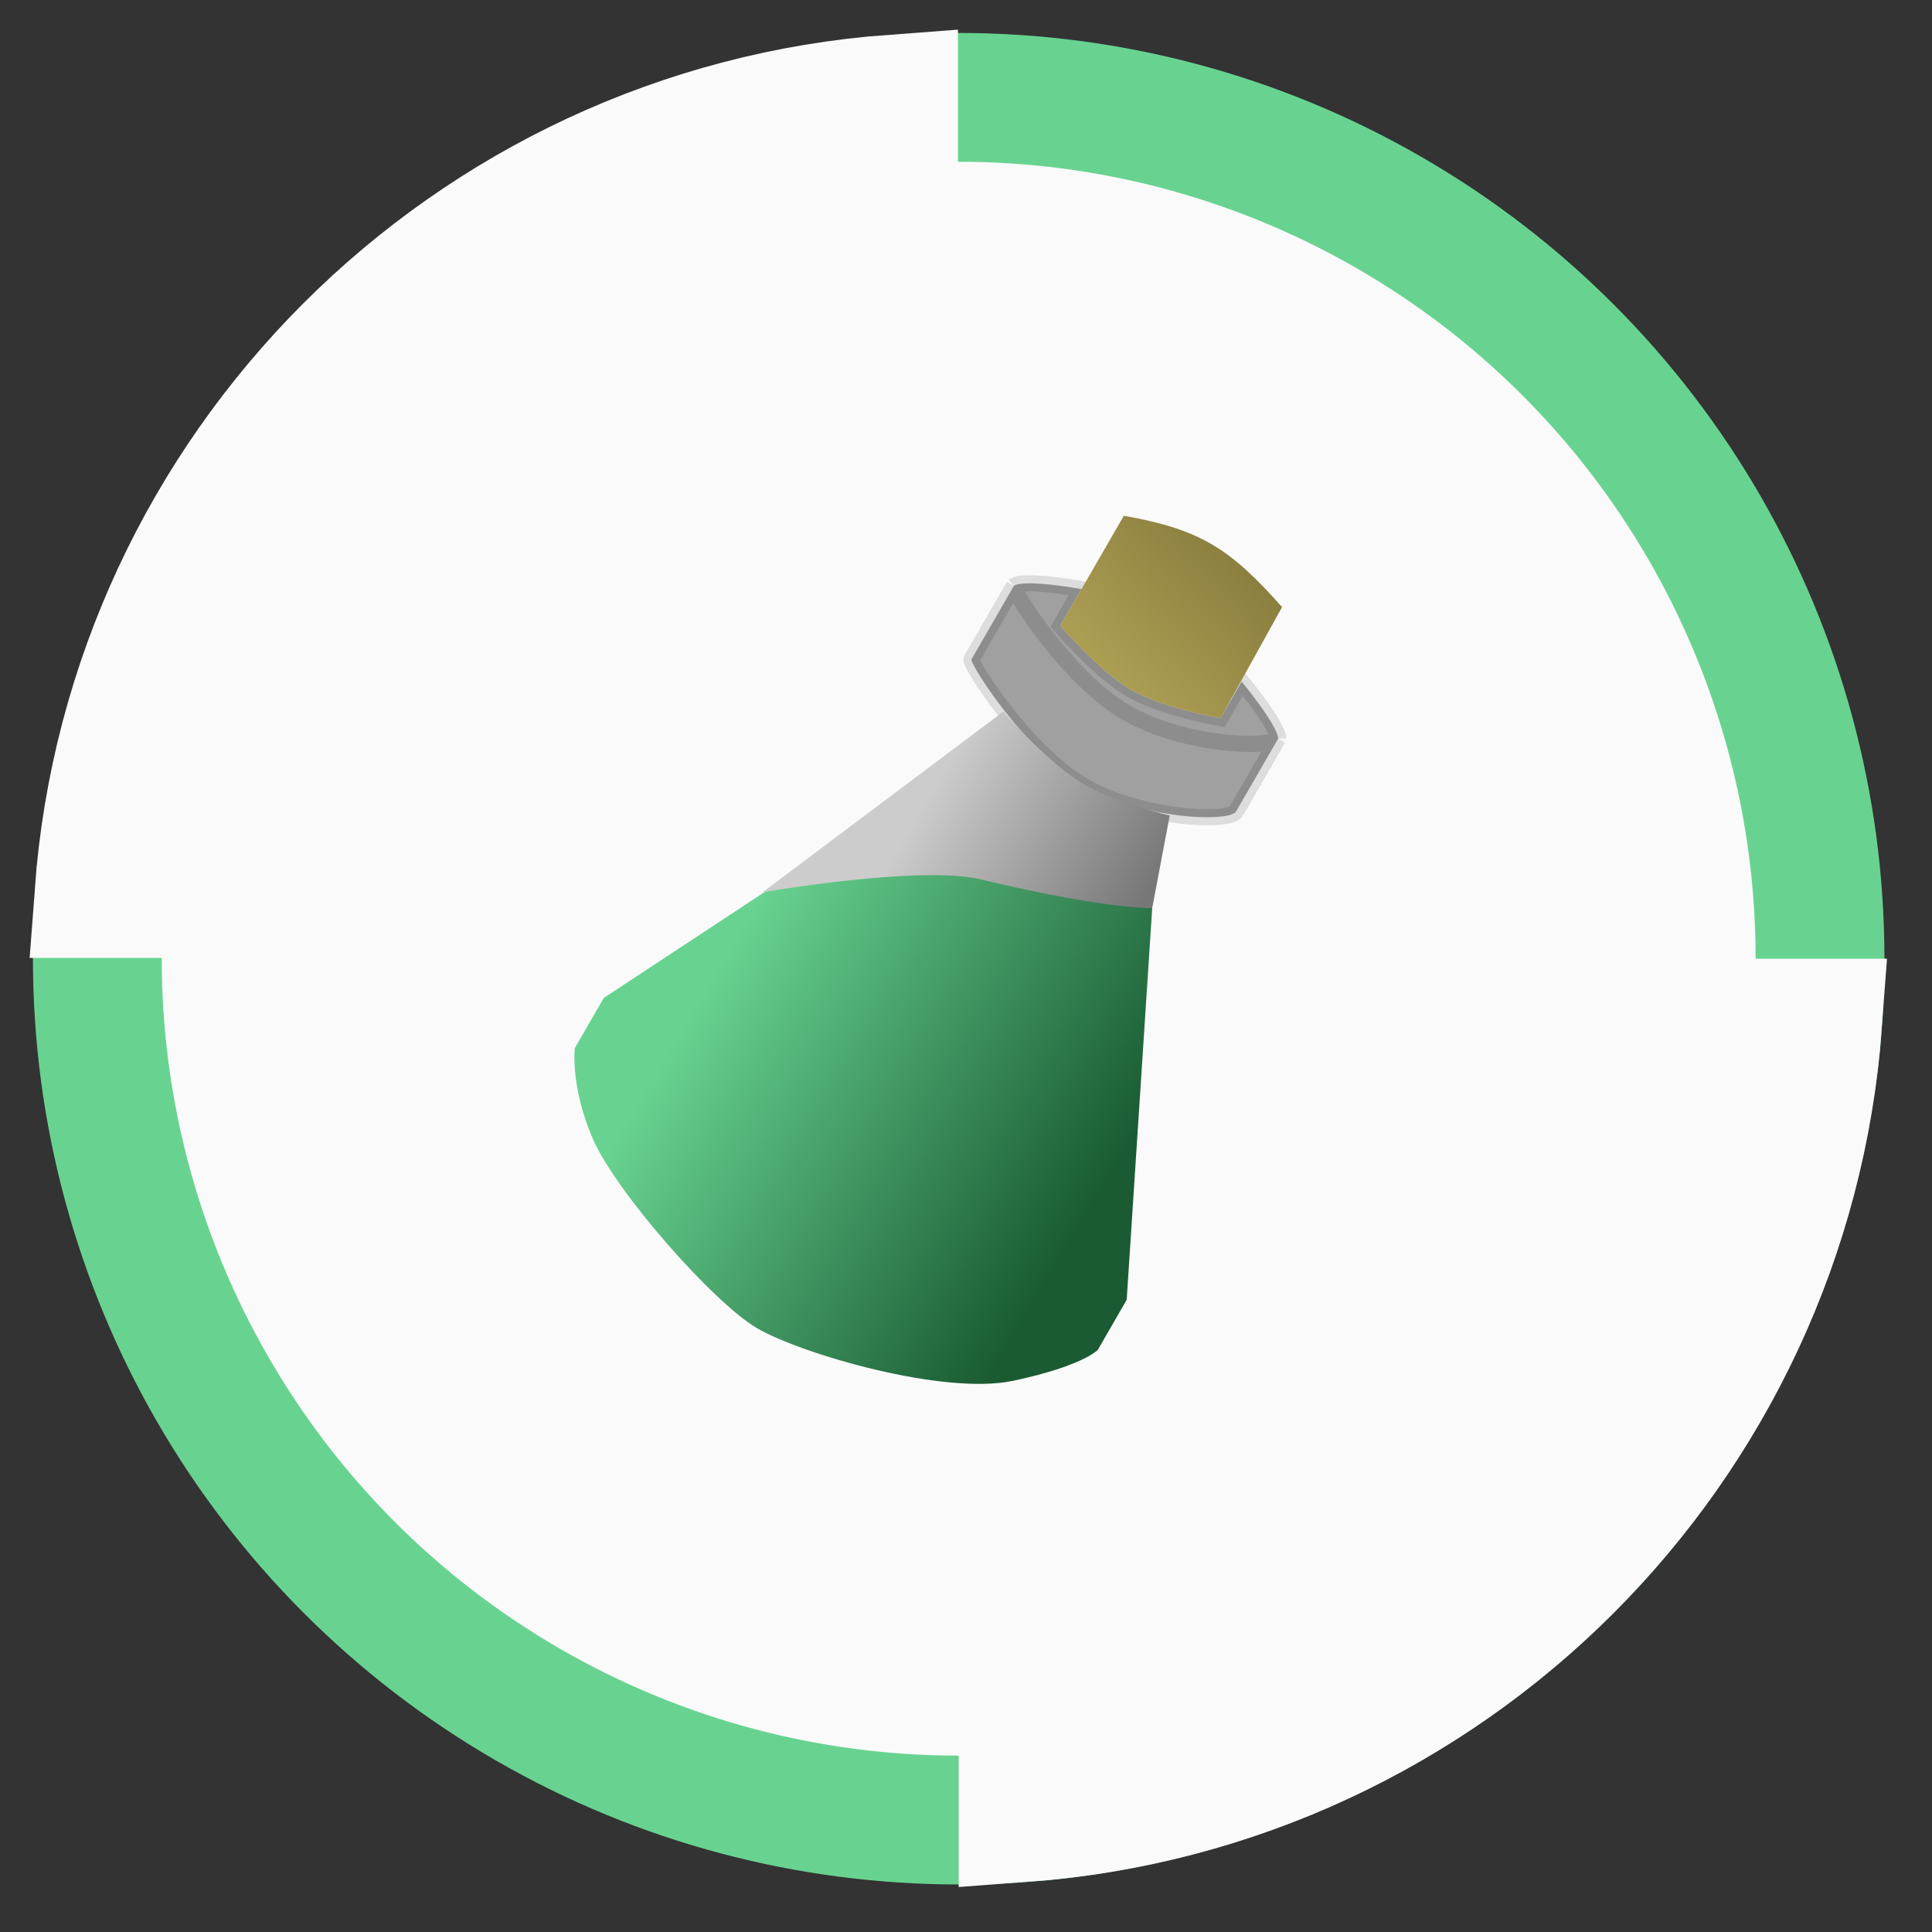 <svg width="120" height="120" viewBox="0 0 120 120" fill="none" xmlns="http://www.w3.org/2000/svg">
<rect x="0" y="0" width="120" height="120" fill="#333333" stroke="none"/>
<circle cx="59.546" cy="59.547" r="53.5" fill="#FAFAFA" stroke="#68D391" stroke-width="8"/>
<path d="M112.899 63.55C110.949 89.907 89.904 110.951 63.546 112.9L63.546 63.547C67.525 63.548 70.117 63.549 72.474 63.549C79.145 63.551 83.927 63.553 112.899 63.55Z" fill="#FAFAFA" stroke="#FAFAFA" stroke-width="8"/>
<path d="M6.147 55.497C8.097 29.14 29.142 8.095 55.5 6.147L55.5 55.499C51.522 55.499 48.929 55.498 46.573 55.498C39.901 55.496 35.12 55.494 6.147 55.497Z" fill="#FAFAFA" stroke="#FAFAFA" stroke-width="8"/>
<path d="M37.504 61.982L47.555 55.364C47.555 55.364 54.928 53.389 61.119 54.566C67.31 55.744 71.566 56.401 71.566 56.401L69.981 80.733L68.183 83.849C68.183 83.849 67.235 84.853 62.922 85.765C58.608 86.676 49.815 84.11 47.059 82.519C44.303 80.927 38.185 73.945 36.796 70.681C35.407 67.417 35.705 65.098 35.705 65.098L37.504 61.982Z" fill="url(#paint0_linear_315_8)"/>
<path d="M62.97 36.397C63.555 35.936 67.174 36.587 67.174 36.587L65.859 38.864C65.859 38.864 68.263 41.66 70.15 42.779C72.175 43.981 75.806 44.607 75.806 44.607L77.121 42.33C77.121 42.33 79.374 45.069 79.388 45.876L76.759 50.43C76.224 51.08 70.904 50.884 67.308 48.809C63.713 46.733 60.202 41.19 60.34 40.951L62.97 36.397Z" fill="#A0A0A0"/>
<path d="M62.97 36.397C63.555 35.936 67.174 36.587 67.174 36.587L65.859 38.864C65.859 38.864 68.263 41.66 70.15 42.779C72.175 43.981 75.806 44.607 75.806 44.607L77.121 42.33C77.121 42.33 79.374 45.069 79.388 45.876M62.97 36.397C62.831 36.636 66.342 42.179 69.938 44.255C73.533 46.33 78.853 46.526 79.388 45.876M62.97 36.397L60.34 40.951C60.202 41.19 63.713 46.733 67.308 48.809C70.904 50.884 76.224 51.08 76.759 50.43L79.388 45.876" stroke="black" stroke-opacity="0.12"/>
<path d="M70.15 42.781C68.263 41.661 65.86 38.866 65.86 38.866L69.803 32.035C74.589 32.879 76.437 34.106 79.631 37.708L75.806 44.609C75.806 44.609 72.175 43.983 70.15 42.781Z" fill="url(#paint1_linear_315_8)"/>
<path d="M62.316 44.199L47.366 55.422C47.366 55.422 57.141 53.715 60.93 54.624C64.719 55.533 68.886 56.341 71.565 56.41L72.655 50.648C72.655 50.648 69.115 49.894 66.898 48.442C64.795 47.064 62.316 44.199 62.316 44.199Z" fill="url(#paint2_linear_315_8)"/>
<defs>
<linearGradient id="paint0_linear_315_8" x1="46.436" y1="56.752" x2="70.197" y2="70.95" gradientUnits="userSpaceOnUse">
<stop stop-color="#68D391"/>
<stop offset="1" stop-color="#1A5B33"/>
</linearGradient>
<linearGradient id="paint1_linear_315_8" x1="78.026" y1="35.505" x2="70.21" y2="42.816" gradientUnits="userSpaceOnUse">
<stop stop-color="#AB9D52"/>
<stop offset="0" stop-color="#8A7E3F"/>
<stop offset="1" stop-color="#AB9D52"/>
</linearGradient>
<linearGradient id="paint2_linear_315_8" x1="59.181" y1="46.863" x2="71.935" y2="54.386" gradientUnits="userSpaceOnUse">
<stop stop-color="#CCCCCC"/>
<stop offset="1" stop-color="#777777"/>
</linearGradient>
</defs>
</svg>
